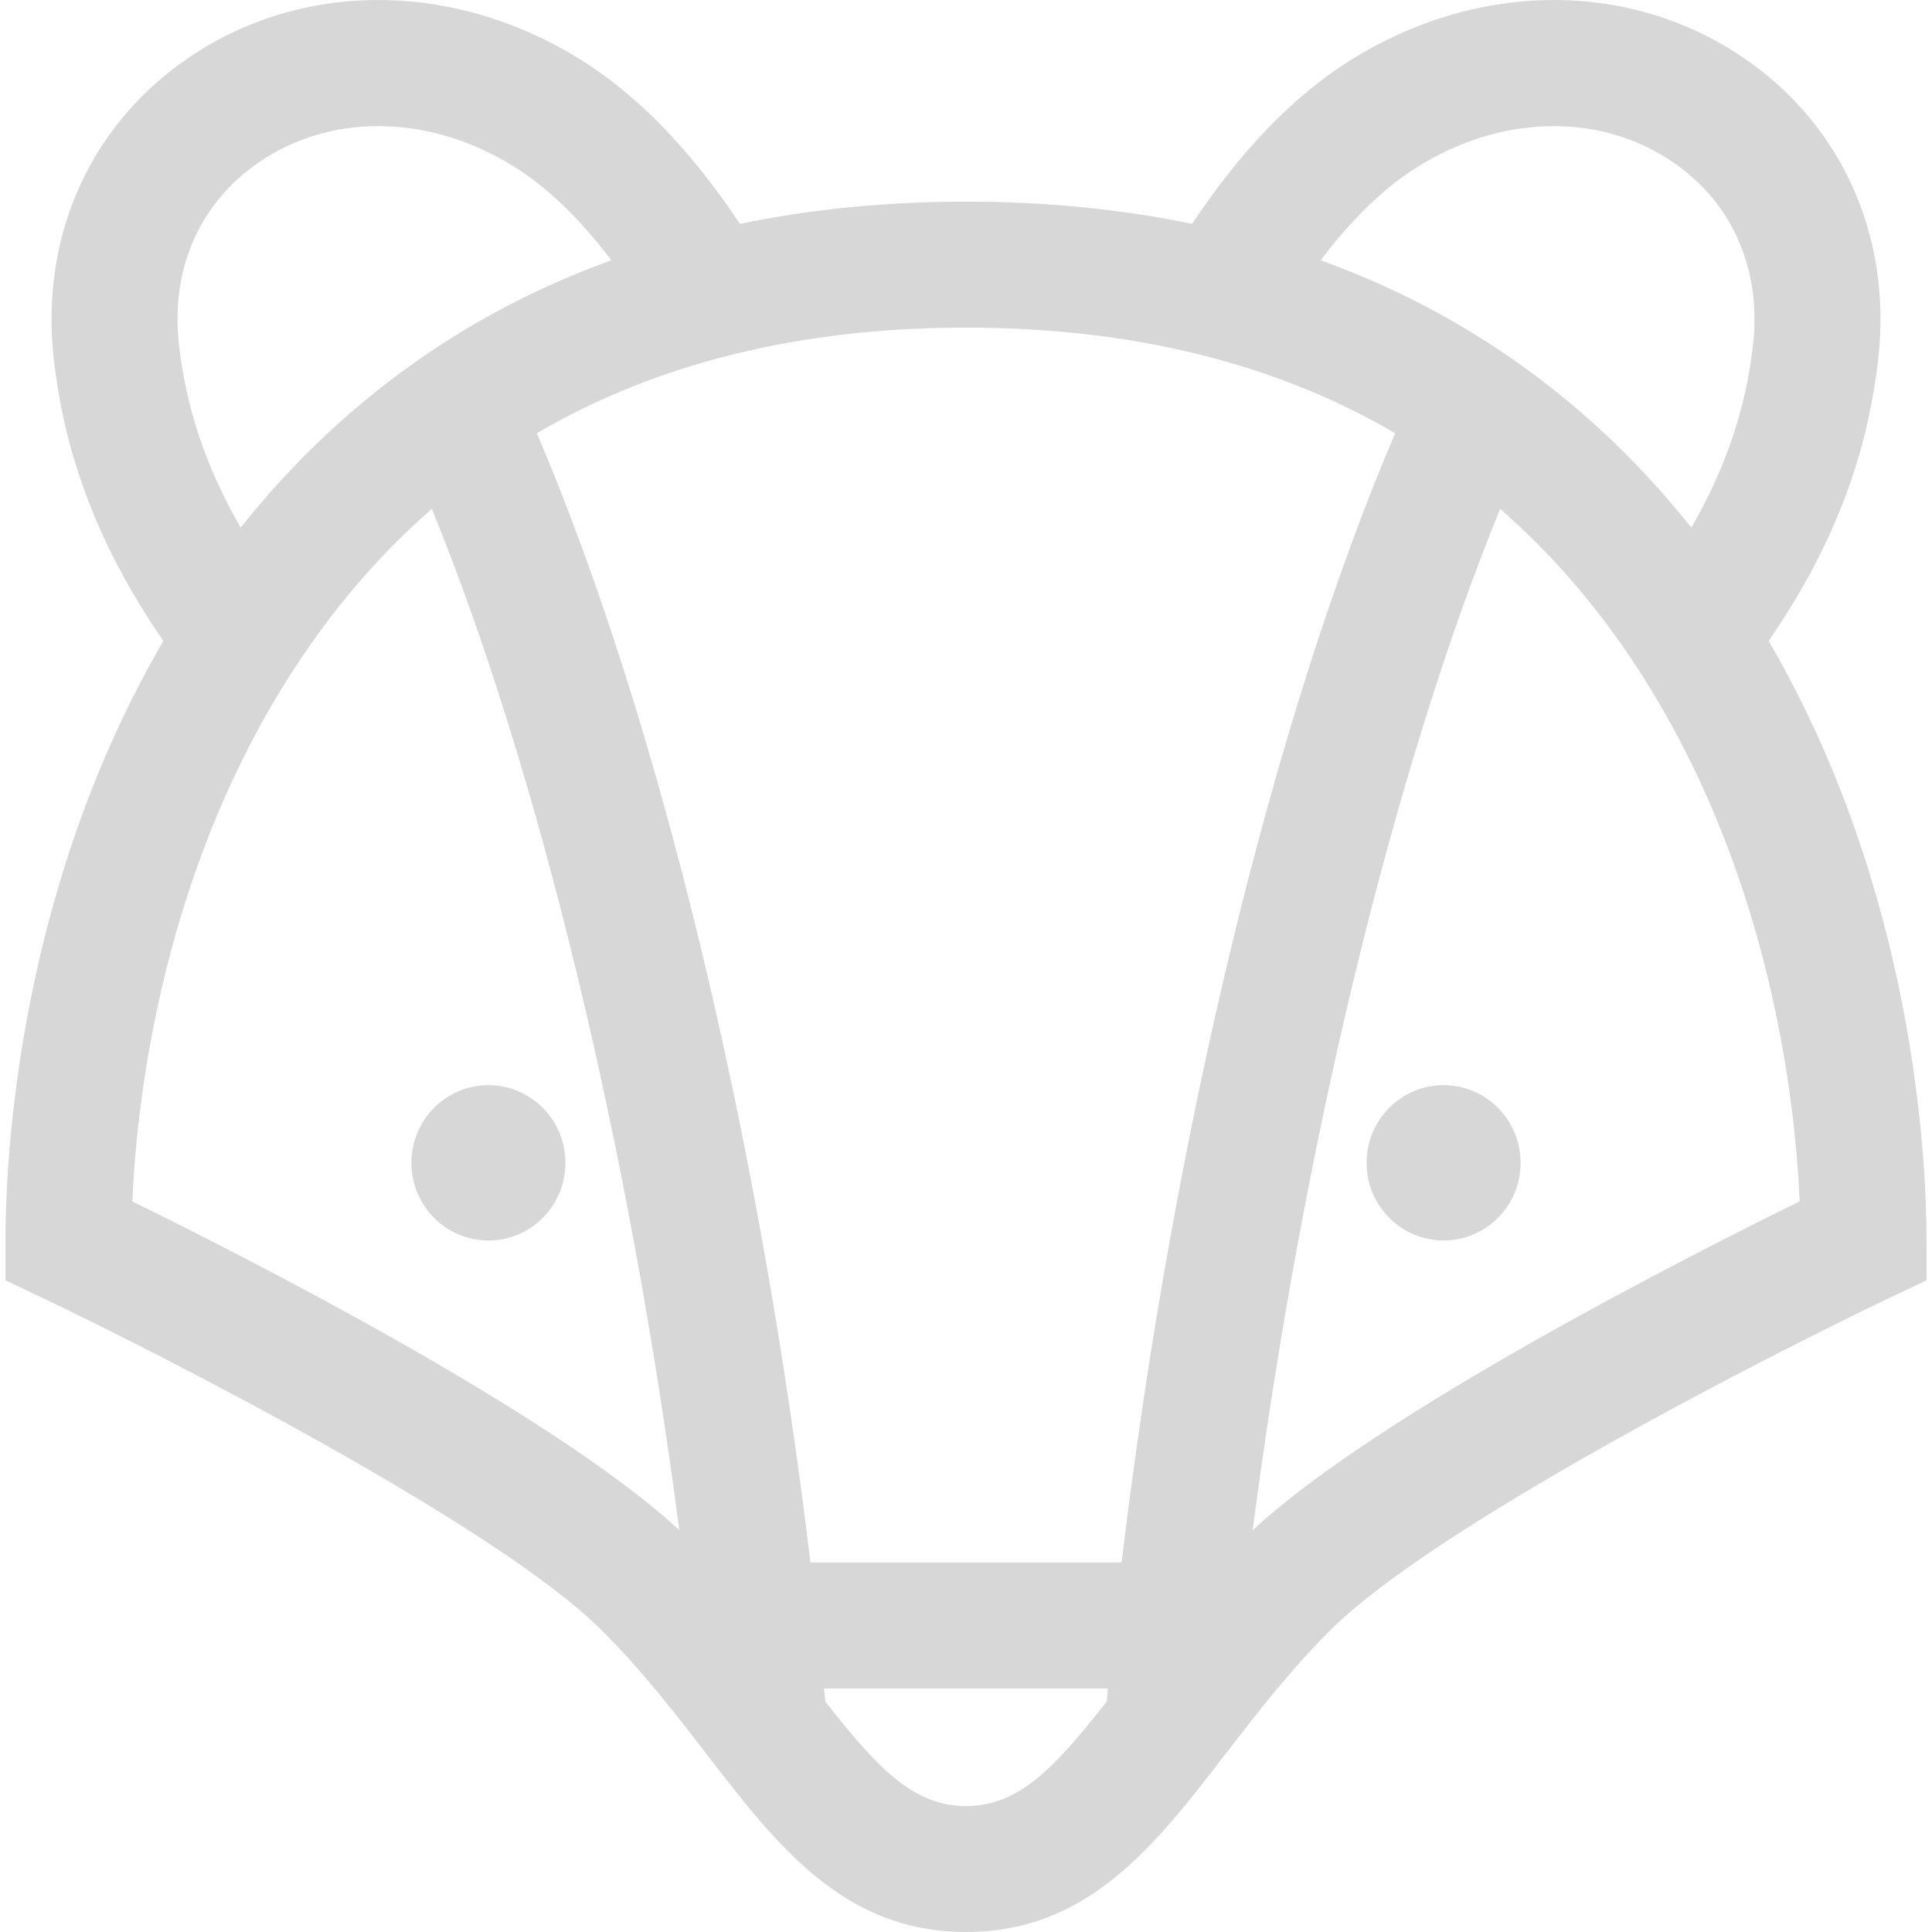 <svg width="50" height="50" viewBox="0 0 50 50" fill="none" xmlns="http://www.w3.org/2000/svg">
<g clip-path="url(#clip0)">
<path d="M45.772 16.587C47.403 14.223 48.315 11.874 48.608 9.299C48.98 6.023 47.584 3.046 44.874 1.333C41.949 -0.516 38.156 -0.437 34.977 1.541C33.502 2.458 32.117 3.887 30.851 5.794C29.007 5.412 27.053 5.218 25 5.218C22.947 5.218 20.994 5.412 19.149 5.794C17.883 3.888 16.498 2.458 15.023 1.541C11.844 -0.437 8.052 -0.516 5.126 1.333C2.416 3.046 1.02 6.023 1.392 9.299C1.685 11.874 2.597 14.223 4.228 16.587C0.451 23.063 0.141 30.02 0.141 32.104V33.134L1.071 33.576C4.182 35.055 12.849 39.481 15.558 42.178C16.622 43.237 17.467 44.334 18.285 45.394C20.11 47.763 21.834 50 25 50C28.166 50 29.89 47.763 31.715 45.394C32.533 44.334 33.378 43.237 34.441 42.178C37.15 39.481 45.818 35.055 48.928 33.576L49.859 33.134V32.104C49.859 30.02 49.549 23.063 45.772 16.587ZM36.7 4.31C38.807 2.999 41.272 2.914 43.132 4.09C44.784 5.133 45.598 6.898 45.368 8.931C45.182 10.568 44.664 12.11 43.772 13.655C41.942 11.355 39.757 9.499 37.255 8.123C36.277 7.585 35.249 7.124 34.178 6.735C34.993 5.659 35.837 4.846 36.7 4.31ZM6.868 4.09C8.728 2.914 11.193 2.999 13.301 4.31C14.163 4.846 15.007 5.659 15.822 6.735C14.751 7.124 13.723 7.585 12.745 8.123C10.243 9.499 8.058 11.355 6.229 13.655C5.337 12.11 4.819 10.568 4.632 8.931C4.402 6.898 5.216 5.133 6.868 4.09ZM3.425 31.093C3.546 28.319 4.241 22.344 7.772 17.066C8.771 15.573 9.908 14.275 11.176 13.169C13.933 19.911 16.292 29.684 17.58 39.6C14.294 36.554 6.219 32.464 3.425 31.093ZM28.642 44.036C27.246 45.814 26.342 46.739 25 46.739C23.659 46.739 22.754 45.814 21.359 44.036C21.348 43.923 21.337 43.81 21.326 43.697H28.674C28.663 43.81 28.652 43.923 28.642 44.036ZM29.027 40.436H20.974C19.647 29.373 17.044 18.59 13.893 11.212C16.999 9.395 20.71 8.479 25 8.479C29.29 8.479 33.001 9.395 36.107 11.212C32.956 18.59 30.353 29.373 29.027 40.436ZM32.42 39.6C33.708 29.684 36.067 19.911 38.824 13.169C40.092 14.275 41.229 15.573 42.228 17.066C45.759 22.344 46.454 28.319 46.575 31.093C43.782 32.463 35.706 36.554 32.42 39.6Z" fill="#D7D7D7"/>
<path d="M37.361 28.084C36.26 28.084 35.367 28.983 35.367 30.094C35.367 31.204 36.26 32.104 37.361 32.104C38.46 32.104 39.353 31.204 39.353 30.094C39.353 28.983 38.46 28.084 37.361 28.084Z" fill="#D7D7D7"/>
<path d="M12.641 28.084C11.54 28.084 10.647 28.983 10.647 30.094C10.647 31.204 11.54 32.104 12.641 32.104C13.74 32.104 14.633 31.204 14.633 30.094C14.633 28.983 13.74 28.084 12.641 28.084Z" fill="#D7D7D7"/>
</g>
<defs>
<clipPath id="clip0">
<rect width="50" height="50" fill="white"/>
</clipPath>
</defs>
</svg>
